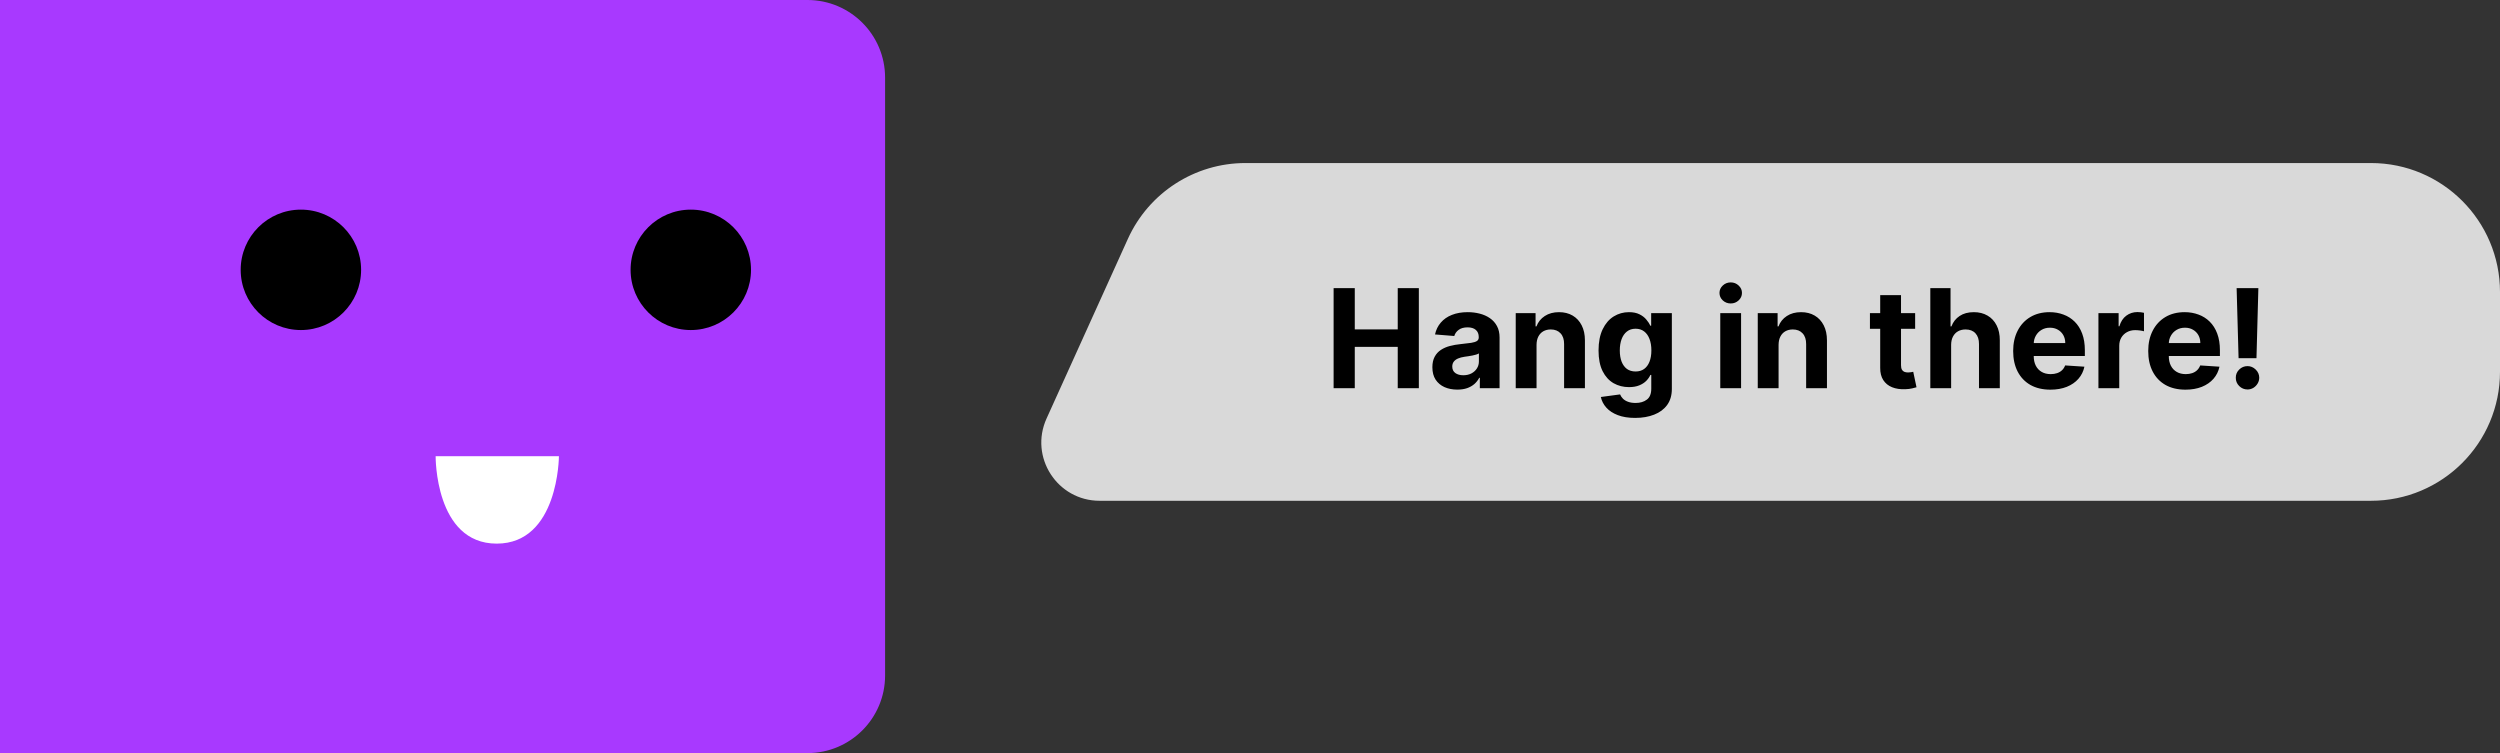 <svg width="322" height="97" viewBox="0 0 322 97" fill="none" xmlns="http://www.w3.org/2000/svg">
<rect x="0" y="0" width="322" height="97" fill="#333333" stroke="none"/>
<path d="M0 0H104C109.523 0 114 4.477 114 10V87C114 92.523 109.523 97 104 97H0V0Z" fill="#A839FF"/>
<circle cx="38.755" cy="34.755" r="7.755" fill="black"/>
<circle cx="88.975" cy="34.755" r="7.755" fill="black"/>
<path d="M63.976 70.019C71.96 70.019 71.989 58.757 71.989 58.757H56.11C56.11 58.757 55.992 70.019 63.976 70.019Z" fill="white"/>
<path d="M145.272 30.764C147.963 24.819 153.885 21 160.41 21H305.383C314.56 21 322 28.44 322 37.617V47.883C322 57.06 314.56 64.5 305.383 64.5H141.628C136.178 64.5 132.548 58.872 134.795 53.907L145.272 30.764Z" fill="#D9D9D9"/>
<path d="M171.769 50V37.109H174.495V42.428H180.028V37.109H182.747V50H180.028V44.675H174.495V50H171.769ZM187.7 50.182C187.083 50.182 186.534 50.075 186.051 49.861C185.569 49.643 185.187 49.322 184.906 48.898C184.629 48.471 184.49 47.938 184.49 47.3C184.49 46.763 184.589 46.312 184.786 45.947C184.983 45.581 185.252 45.288 185.592 45.065C185.932 44.843 186.318 44.675 186.75 44.562C187.186 44.448 187.644 44.369 188.122 44.322C188.684 44.264 189.137 44.209 189.482 44.159C189.826 44.104 190.075 44.025 190.231 43.92C190.386 43.815 190.463 43.66 190.463 43.454V43.416C190.463 43.017 190.338 42.709 190.086 42.491C189.838 42.273 189.486 42.164 189.028 42.164C188.546 42.164 188.162 42.271 187.877 42.485C187.591 42.694 187.402 42.959 187.31 43.278L184.83 43.076C184.956 42.489 185.204 41.981 185.573 41.553C185.942 41.121 186.418 40.789 187.002 40.559C187.589 40.324 188.269 40.206 189.041 40.206C189.578 40.206 190.092 40.269 190.583 40.395C191.078 40.521 191.517 40.716 191.899 40.98C192.285 41.245 192.589 41.584 192.811 42C193.034 42.411 193.145 42.904 193.145 43.479V50H190.602V48.659H190.526C190.371 48.961 190.163 49.228 189.903 49.459C189.643 49.685 189.33 49.864 188.965 49.994C188.6 50.12 188.179 50.182 187.7 50.182ZM188.468 48.332C188.863 48.332 189.211 48.254 189.513 48.099C189.815 47.94 190.052 47.726 190.224 47.457C190.396 47.188 190.482 46.884 190.482 46.544V45.519C190.398 45.573 190.283 45.623 190.136 45.669C189.993 45.712 189.832 45.751 189.652 45.789C189.471 45.823 189.291 45.854 189.11 45.883C188.93 45.909 188.766 45.932 188.619 45.953C188.305 45.999 188.03 46.072 187.795 46.173C187.56 46.274 187.377 46.41 187.247 46.582C187.117 46.75 187.052 46.96 187.052 47.212C187.052 47.577 187.184 47.856 187.448 48.049C187.717 48.238 188.057 48.332 188.468 48.332ZM197.906 44.411V50H195.225V40.332H197.781V42.038H197.894C198.108 41.475 198.467 41.031 198.97 40.703C199.474 40.372 200.084 40.206 200.802 40.206C201.473 40.206 202.059 40.353 202.558 40.647C203.057 40.94 203.445 41.36 203.722 41.906C203.999 42.447 204.138 43.093 204.138 43.844V50H201.456V44.322C201.461 43.731 201.31 43.269 201.003 42.938C200.697 42.602 200.275 42.434 199.738 42.434C199.377 42.434 199.058 42.512 198.781 42.667C198.509 42.822 198.295 43.049 198.139 43.347C197.988 43.641 197.911 43.995 197.906 44.411ZM210.607 53.827C209.738 53.827 208.993 53.707 208.372 53.468C207.756 53.233 207.265 52.912 206.899 52.505C206.534 52.098 206.297 51.641 206.188 51.133L208.668 50.799C208.744 50.992 208.863 51.173 209.027 51.341C209.191 51.508 209.407 51.643 209.675 51.743C209.948 51.848 210.28 51.901 210.67 51.901C211.253 51.901 211.734 51.758 212.111 51.473C212.493 51.192 212.684 50.72 212.684 50.057V48.288H212.571C212.453 48.556 212.277 48.81 212.042 49.05C211.807 49.289 211.505 49.484 211.136 49.635C210.766 49.786 210.326 49.861 209.814 49.861C209.088 49.861 208.427 49.694 207.831 49.358C207.239 49.018 206.767 48.5 206.415 47.803C206.067 47.102 205.892 46.217 205.892 45.147C205.892 44.052 206.071 43.137 206.427 42.403C206.784 41.668 207.258 41.119 207.85 40.754C208.446 40.389 209.098 40.206 209.807 40.206C210.349 40.206 210.802 40.298 211.167 40.483C211.532 40.663 211.826 40.89 212.048 41.163C212.275 41.431 212.449 41.696 212.571 41.956H212.671V40.332H215.334V50.094C215.334 50.917 215.132 51.605 214.73 52.159C214.327 52.713 213.769 53.128 213.055 53.405C212.346 53.686 211.53 53.827 210.607 53.827ZM210.663 47.847C211.096 47.847 211.461 47.74 211.759 47.526C212.061 47.308 212.292 46.998 212.451 46.595C212.615 46.188 212.697 45.701 212.697 45.135C212.697 44.568 212.617 44.077 212.457 43.662C212.298 43.242 212.067 42.917 211.765 42.686C211.463 42.455 211.096 42.34 210.663 42.34C210.223 42.34 209.852 42.459 209.549 42.699C209.247 42.934 209.019 43.261 208.863 43.681C208.708 44.1 208.63 44.585 208.63 45.135C208.63 45.693 208.708 46.175 208.863 46.582C209.023 46.985 209.251 47.298 209.549 47.52C209.852 47.738 210.223 47.847 210.663 47.847ZM221.57 50V40.332H224.251V50H221.57ZM222.917 39.086C222.518 39.086 222.176 38.953 221.891 38.689C221.61 38.421 221.469 38.1 221.469 37.726C221.469 37.357 221.61 37.04 221.891 36.776C222.176 36.507 222.518 36.373 222.917 36.373C223.316 36.373 223.655 36.507 223.937 36.776C224.222 37.04 224.365 37.357 224.365 37.726C224.365 38.1 224.222 38.421 223.937 38.689C223.655 38.953 223.316 39.086 222.917 39.086ZM229.081 44.411V50H226.399V40.332H228.955V42.038H229.068C229.282 41.475 229.641 41.031 230.144 40.703C230.648 40.372 231.258 40.206 231.976 40.206C232.647 40.206 233.233 40.353 233.732 40.647C234.231 40.94 234.62 41.36 234.897 41.906C235.174 42.447 235.312 43.093 235.312 43.844V50H232.631V44.322C232.635 43.731 232.484 43.269 232.177 42.938C231.871 42.602 231.449 42.434 230.912 42.434C230.551 42.434 230.232 42.512 229.956 42.667C229.683 42.822 229.469 43.049 229.314 43.347C229.162 43.641 229.085 43.995 229.081 44.411ZM246.67 40.332V42.346H240.848V40.332H246.67ZM242.17 38.016H244.851V47.029C244.851 47.277 244.889 47.47 244.964 47.608C245.04 47.742 245.145 47.837 245.279 47.891C245.418 47.946 245.577 47.973 245.757 47.973C245.883 47.973 246.009 47.963 246.135 47.942C246.261 47.917 246.357 47.898 246.425 47.885L246.846 49.88C246.712 49.922 246.523 49.971 246.28 50.025C246.036 50.084 245.741 50.12 245.392 50.132C244.746 50.157 244.18 50.071 243.693 49.874C243.21 49.677 242.835 49.371 242.566 48.955C242.298 48.54 242.165 48.015 242.17 47.382V38.016ZM251.306 44.411V50H248.624V37.109H251.23V42.038H251.344C251.562 41.467 251.914 41.02 252.401 40.697C252.888 40.37 253.498 40.206 254.233 40.206C254.904 40.206 255.489 40.353 255.989 40.647C256.492 40.936 256.883 41.354 257.16 41.899C257.441 42.441 257.579 43.089 257.575 43.844V50H254.894V44.322C254.898 43.727 254.747 43.263 254.44 42.931C254.138 42.6 253.714 42.434 253.169 42.434C252.804 42.434 252.481 42.512 252.2 42.667C251.923 42.822 251.704 43.049 251.545 43.347C251.39 43.641 251.31 43.995 251.306 44.411ZM264.091 50.189C263.097 50.189 262.241 49.987 261.523 49.585C260.81 49.178 260.26 48.603 259.874 47.86C259.488 47.113 259.295 46.23 259.295 45.21C259.295 44.215 259.488 43.343 259.874 42.592C260.26 41.84 260.803 41.255 261.504 40.836C262.209 40.416 263.036 40.206 263.984 40.206C264.622 40.206 265.216 40.309 265.765 40.514C266.319 40.716 266.802 41.02 267.213 41.427C267.629 41.834 267.952 42.346 268.182 42.963C268.413 43.576 268.529 44.293 268.529 45.116V45.852H260.365V44.19H266.005C266.005 43.804 265.921 43.462 265.753 43.164C265.585 42.867 265.352 42.634 265.054 42.466C264.76 42.294 264.418 42.208 264.028 42.208C263.621 42.208 263.26 42.302 262.946 42.491C262.635 42.675 262.392 42.925 262.215 43.24C262.039 43.55 261.949 43.897 261.945 44.279V45.858C261.945 46.337 262.033 46.75 262.209 47.098C262.39 47.447 262.643 47.715 262.971 47.904C263.298 48.093 263.686 48.187 264.135 48.187C264.433 48.187 264.706 48.145 264.953 48.061C265.201 47.977 265.413 47.852 265.589 47.684C265.765 47.516 265.9 47.31 265.992 47.067L268.472 47.23C268.346 47.826 268.088 48.347 267.698 48.791C267.312 49.232 266.812 49.576 266.2 49.824C265.591 50.067 264.888 50.189 264.091 50.189ZM270.278 50V40.332H272.878V42.019H272.979C273.155 41.419 273.451 40.966 273.866 40.659C274.282 40.349 274.76 40.194 275.301 40.194C275.436 40.194 275.58 40.202 275.736 40.219C275.891 40.235 276.027 40.258 276.145 40.288V42.667C276.019 42.629 275.845 42.596 275.622 42.566C275.4 42.537 275.196 42.522 275.012 42.522C274.617 42.522 274.265 42.608 273.954 42.78C273.648 42.948 273.405 43.183 273.224 43.485C273.048 43.788 272.96 44.136 272.96 44.53V50H270.278ZM281.487 50.189C280.493 50.189 279.637 49.987 278.919 49.585C278.206 49.178 277.656 48.603 277.27 47.86C276.884 47.113 276.691 46.23 276.691 45.21C276.691 44.215 276.884 43.343 277.27 42.592C277.656 41.84 278.199 41.255 278.9 40.836C279.605 40.416 280.432 40.206 281.38 40.206C282.018 40.206 282.612 40.309 283.161 40.514C283.715 40.716 284.198 41.02 284.609 41.427C285.024 41.834 285.348 42.346 285.578 42.963C285.809 43.576 285.925 44.293 285.925 45.116V45.852H277.761V44.19H283.401C283.401 43.804 283.317 43.462 283.149 43.164C282.981 42.867 282.748 42.634 282.45 42.466C282.156 42.294 281.814 42.208 281.424 42.208C281.017 42.208 280.656 42.302 280.341 42.491C280.031 42.675 279.788 42.925 279.611 43.24C279.435 43.55 279.345 43.897 279.341 44.279V45.858C279.341 46.337 279.429 46.75 279.605 47.098C279.785 47.447 280.039 47.715 280.367 47.904C280.694 48.093 281.082 48.187 281.531 48.187C281.829 48.187 282.102 48.145 282.349 48.061C282.597 47.977 282.809 47.852 282.985 47.684C283.161 47.516 283.296 47.31 283.388 47.067L285.868 47.23C285.742 47.826 285.484 48.347 285.094 48.791C284.708 49.232 284.208 49.576 283.596 49.824C282.987 50.067 282.284 50.189 281.487 50.189ZM290.878 37.109L290.633 46.135H288.329L288.077 37.109H290.878ZM289.481 50.164C289.065 50.164 288.709 50.017 288.411 49.723C288.113 49.425 287.966 49.068 287.97 48.653C287.966 48.242 288.113 47.889 288.411 47.596C288.709 47.302 289.065 47.155 289.481 47.155C289.879 47.155 290.23 47.302 290.532 47.596C290.834 47.889 290.987 48.242 290.991 48.653C290.987 48.93 290.914 49.184 290.771 49.415C290.633 49.641 290.45 49.824 290.224 49.962C289.997 50.096 289.749 50.164 289.481 50.164Z" fill="black"/>
</svg>
